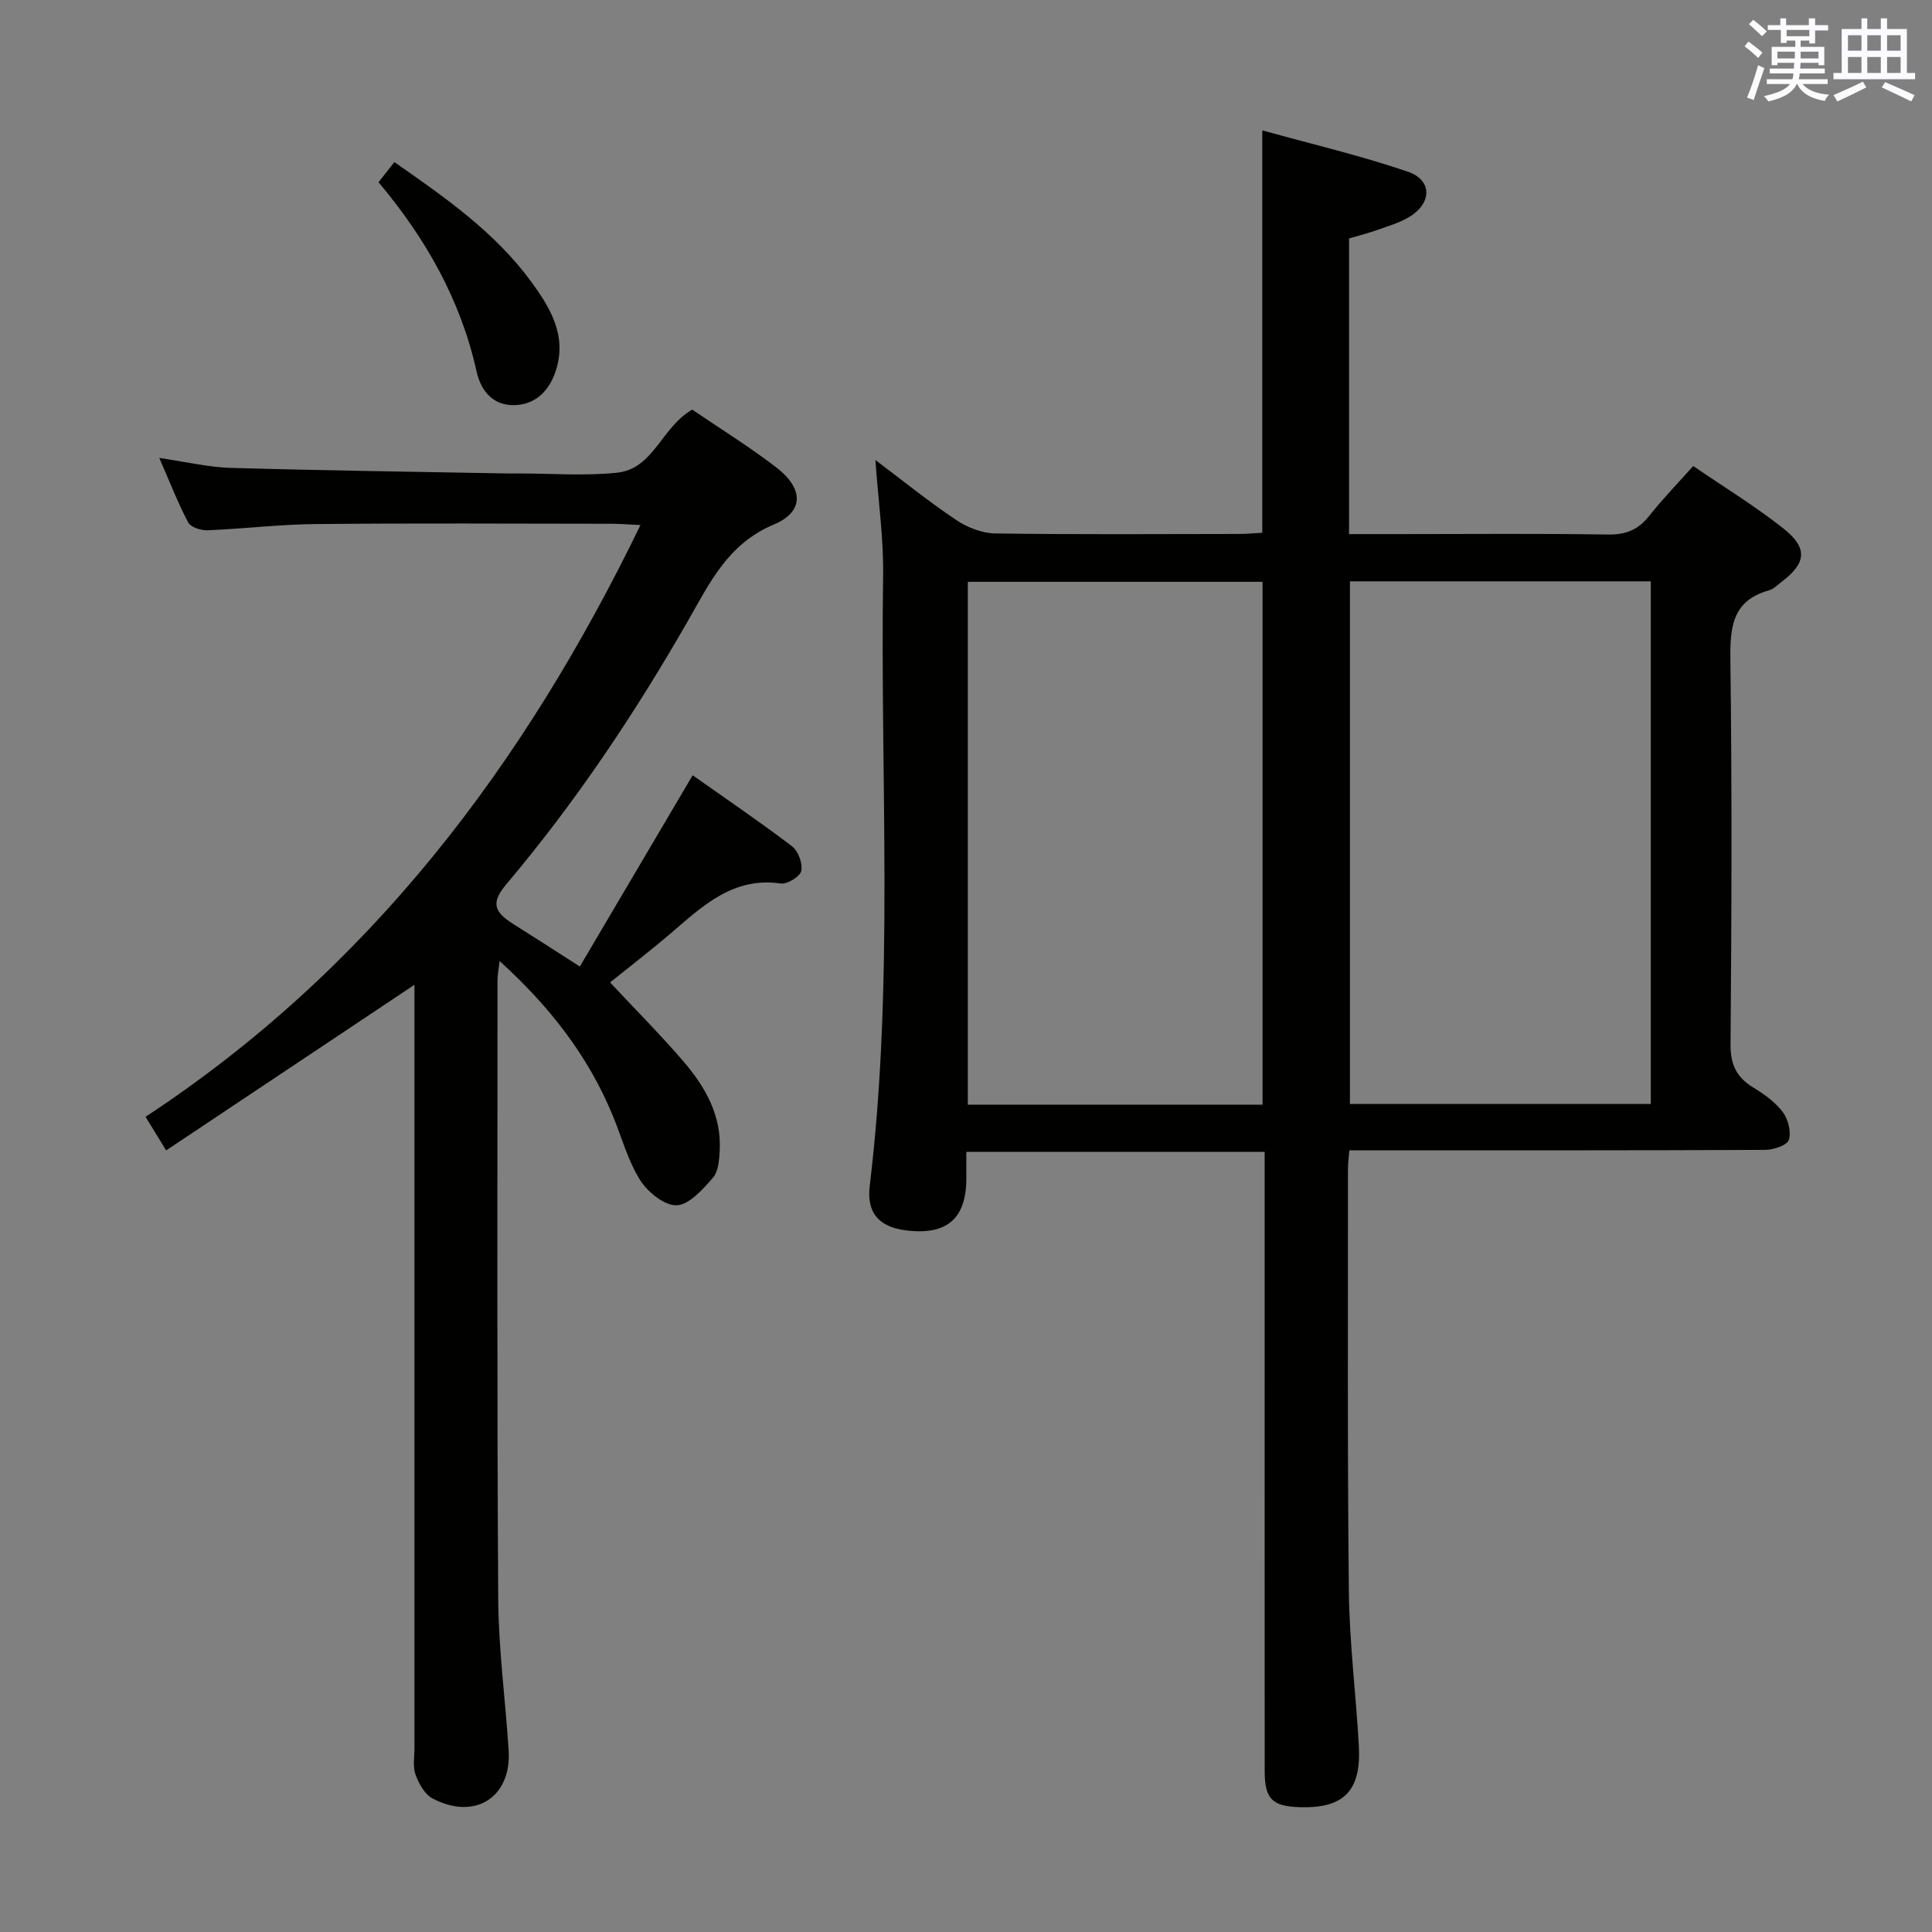 <svg enable-background="new 0 0 400 400" viewBox="0 0 400 400" xmlns="http://www.w3.org/2000/svg"><rect x="0" y="0" width="400" height="400" fill="#808080" stroke="none"/><g fill="#010100"><path d="m279.37 238.17c-.13 1.63-.29 2.75-.29 3.87.02 29.16-.13 58.32.19 87.48.12 10.62 1.46 21.22 2.06 31.84.54 9.38-3.05 13.05-12.12 12.8-5.82-.16-7.37-1.69-7.37-7.5-.02-30.33-.01-60.66-.01-90.99 0-12.29 0-24.58 0-37.19-20.75 0-40.97 0-61.76 0v5.56c-.02 8.33-4.1 11.79-12.61 10.68-5.43-.71-8.08-3.57-7.39-9.22 5.07-42 2.14-84.18 2.77-126.27.12-7.73-1-15.48-1.6-23.99 5.8 4.36 11.08 8.64 16.7 12.4 2.31 1.55 5.36 2.76 8.09 2.8 16.83.25 33.66.13 50.49.11 1.62 0 3.24-.17 4.82-.25 0-27.66 0-54.88 0-83.31 10.22 2.84 20.34 5.21 30.12 8.55 5.09 1.73 5.04 6.48.37 9.34-1.95 1.19-4.24 1.87-6.42 2.65-2 .71-4.06 1.23-6.1 1.84v61.21h10.61c14.33 0 28.66-.14 42.99.09 3.71.06 6.27-.99 8.53-3.85 2.77-3.5 5.9-6.72 9.12-10.34 6.42 4.4 12.83 8.31 18.67 12.93 5.16 4.08 4.75 7.21-.49 11.15-.8.6-1.57 1.41-2.48 1.66-7.68 2.14-8.09 7.7-8 14.52.34 26.49.25 52.99.03 79.48-.03 4.2 1.25 6.84 4.72 8.95 2.25 1.36 4.53 3 6.08 5.05 1.12 1.49 1.8 4.11 1.27 5.78-.35 1.12-3.16 2.06-4.88 2.07-26.66.13-53.32.09-79.99.09-1.94.01-3.89.01-6.12.01zm62.41-117.81c-21.08 0-41.65 0-62.29 0v108.2h62.29c0-36.17 0-71.95 0-108.2zm-80.38 108.35c0-36.4 0-72.4 0-108.25-20.64 0-40.85 0-61.02 0v108.25z"/><path d="m120.05 200.11c7.73-13.1 15.37-26.06 23.36-39.6 6.9 4.88 13.88 9.61 20.58 14.71 1.28.98 2.22 3.55 1.9 5.1-.24 1.16-2.89 2.79-4.23 2.6-9.82-1.42-16.07 4.56-22.63 10.18-4.28 3.67-8.76 7.11-12.72 10.3 5.12 5.48 10.35 10.73 15.17 16.33 4.52 5.25 7.91 11.18 7.53 18.47-.1 1.94-.27 4.36-1.43 5.67-2.09 2.38-4.88 5.57-7.49 5.67-2.51.1-6.01-2.74-7.57-5.23-2.52-4.01-3.79-8.81-5.62-13.26-5.1-12.41-13.11-22.69-23.47-32.08-.18 1.68-.43 2.89-.43 4.1 0 42.66-.12 85.31.15 127.97.07 10.45 1.49 20.89 2.16 31.35.62 9.72-6.98 14.59-15.76 9.96-1.62-.86-2.84-3.08-3.52-4.94-.6-1.62-.22-3.62-.22-5.45-.01-50.99 0-101.98 0-152.96 0-1.78 0-3.57 0-5.11-17.07 11.39-33.97 22.66-51.41 34.29-1.71-2.78-2.87-4.67-4.27-6.96 46.36-30.46 78.3-72.67 102.47-122.51-2.36-.11-4.09-.26-5.82-.27-20.5-.02-40.99-.14-61.48.06-7.46.07-14.92.99-22.38 1.29-1.34.05-3.44-.64-3.96-1.63-2.15-4.08-3.82-8.41-5.98-13.35 5.44.79 10.14 1.93 14.87 2.06 18.97.55 37.94.8 56.91 1.15.83.02 1.67 0 2.5 0 6.83 0 13.72.55 20.48-.15 7.59-.78 9.2-9.43 15.58-13.06 5.57 3.79 11.64 7.56 17.29 11.87 5.77 4.39 5.97 9.24-.41 11.92-9.44 3.97-13.19 11.94-17.7 19.82-11.01 19.24-23.29 37.61-37.61 54.58-3.17 3.76-2.81 5.67 1.35 8.29 4.37 2.74 8.69 5.54 13.81 8.82z"/><path d="m81.65 33.56c10.78 7.5 20.87 14.61 28.28 24.69 3.96 5.4 7.47 11.16 5.18 18.39-1.32 4.15-4.11 7.1-8.54 7.24s-6.99-2.88-7.9-6.97c-3.28-14.76-10.48-27.5-20.3-39.18 1.1-1.41 2.08-2.66 3.28-4.17z"/></g><path d="m361.2 9.6.8-1c.9.7 1.9 1.4 2.9 2.3l-.9 1.1c-1-1-2-1.8-2.8-2.4zm.5 10.6c.9-2.1 1.6-4.3 2.3-6.7.4.2.8.4 1.3.6-.7 2.1-1.5 4.3-2.2 6.6zm.4-15.2.9-.9c1 .8 2 1.6 2.8 2.4l-1 1c-.9-.9-1.8-1.7-2.7-2.5zm12.5-1.2h1.2v1.4h2.7v1.1h-2.7v2.7h-1.2v-.6h-1.8v1.3h4.9v3.8h-1.2v-.5h-3.7c0 .4-.1.9-.1 1.2h5.1v1h-5.2c0 .5-.1.9-.2 1.2h6v1h-5.2c1.1 1.3 2.9 2 5.5 2.2-.4.4-.7.8-.9 1.3-2.9-.5-4.8-1.6-5.7-3.5h-.1c-.8 1.7-2.7 2.9-5.9 3.6-.2-.4-.6-.8-.9-1.1 2.8-.6 4.6-1.4 5.4-2.5h-4.8v-1h5.3c.1-.3.2-.7.2-1.2h-4.9v-1h5c0-.4 0-.8.1-1.2h-3.5v.5h-1.2v-3.8h4.9v-1.3h-1.8v.5h-1.2v-2.7h-2.7v-1h2.6v-1.4h1.2v1.4h4.7v-1.4zm-6.6 8.3h3.6c0-.4 0-.9 0-1.4h-3.6zm1.9-4.6h4.7v-1.3h-4.7zm6.6 3.2h-3.7v1.4h3.7z" fill="#fbfafc"/><path d="m385.3 3.8h1.3v2.2h2.8v-2.2h1.3v2.2h4.1v9.1h1.7v1.3h-16.9v-1.3h1.7v-9.1h4.1v-2.2zm.4 13.1.7 1.2c-1.8.9-3.8 1.9-6 2.9-.2-.4-.5-.8-.8-1.3 2.3-1 4.3-1.9 6.1-2.8zm-3.1-6.4h2.8v-3.2h-2.8zm0 4.6h2.8v-3.3h-2.8zm4-4.6h2.8v-3.2h-2.8zm0 4.6h2.8v-3.3h-2.8zm3.7 1.9c2.1.9 4.1 1.8 6.1 2.7l-.7 1.3c-2.2-1.1-4.2-2-6.1-2.9zm3.2-9.7h-2.8v3.2h2.8zm-2.8 7.8h2.8v-3.3h-2.8z" fill="#fbfafc"/></svg>